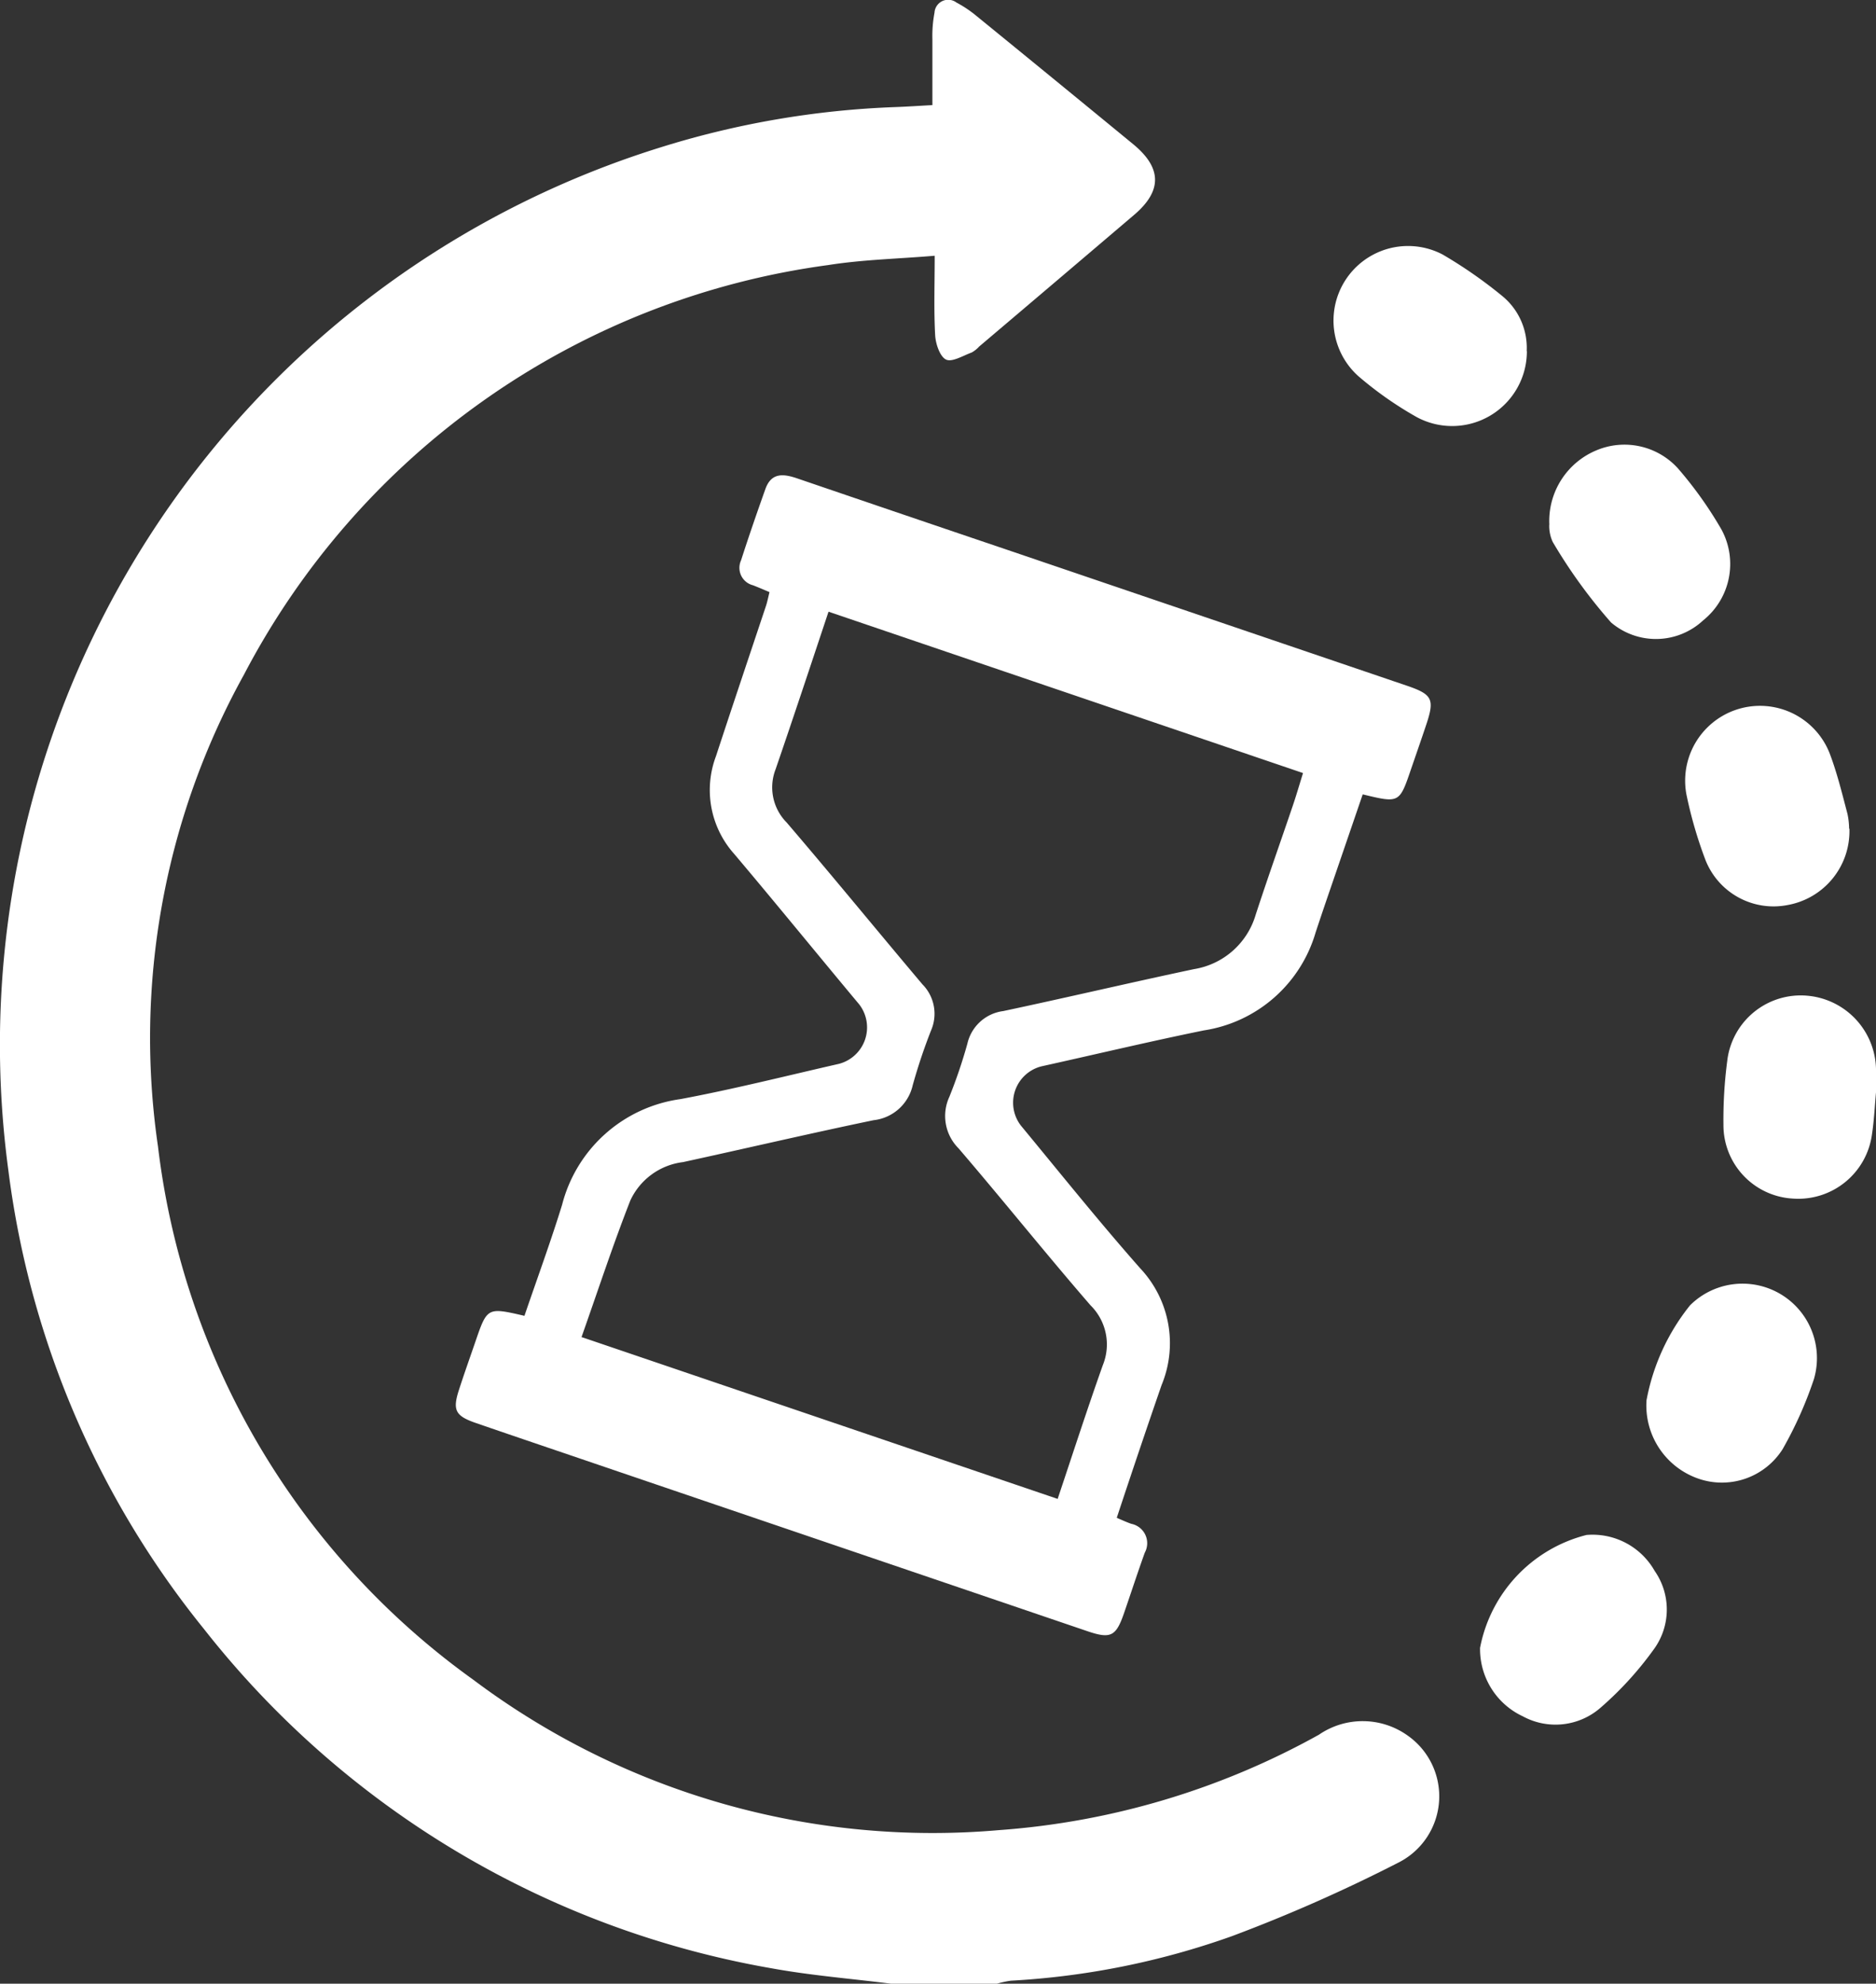 <svg data-name="Group 1548" xmlns="http://www.w3.org/2000/svg" width="31.333" height="33.12"><rect width="100%" height="100%" fill="#333333" stroke="none"/><defs><clipPath id="a"><path data-name="Rectangle 791" fill="#fff" d="M0 0h31.333v33.12H0z"/></clipPath></defs><g data-name="Group 1547" clip-path="url(#a)" fill="#fff"><path data-name="Path 611" d="M14.889 33.121c-.672-.085-1.349-.138-2.014-.26A15.408 15.408 0 013.408 27.2 15.2 15.2 0 01.14 19.543 15.689 15.689 0 0111.012 2.467a14.942 14.942 0 013.937-.679c.2-.007.4-.021.624-.033V.662a2.086 2.086 0 01.035-.45.229.229 0 01.366-.17 1.964 1.964 0 01.325.216q1.316 1.072 2.628 2.15c.48.395.486.778.017 1.178q-1.292 1.1-2.59 2.2a.488.488 0 01-.126.1c-.144.052-.327.166-.428.117s-.173-.261-.181-.406c-.023-.418-.008-.839-.008-1.327-.614.052-1.2.064-1.781.156a12.958 12.958 0 00-9.759 6.845 12.513 12.513 0 00-1.432 7.873 12.821 12.821 0 005.264 8.9 12.781 12.781 0 008.784 2.512 12.9 12.9 0 005.342-1.593 1.292 1.292 0 011.487.018 1.239 1.239 0 01-.167 2.121 26.337 26.337 0 01-2.772 1.224 13.1 13.1 0 01-3.693.744 1.644 1.644 0 00-.249.055z"/><path data-name="Path 612" d="M8.759 21.97c.21-.615.436-1.23.629-1.854a2.378 2.378 0 011.977-1.765c.888-.166 1.766-.388 2.648-.589a.629.629 0 00.338-.992c-.7-.838-1.385-1.68-2.088-2.512a1.6 1.6 0 01-.305-1.632c.275-.839.557-1.674.836-2.512.023-.07.037-.143.058-.228-.1-.042-.187-.08-.275-.114a.3.3 0 01-.2-.416c.129-.4.267-.8.407-1.192.1-.28.306-.253.53-.177q1.757.6 3.515 1.195l6.664 2.265c.434.148.472.225.325.662-.082.245-.167.489-.251.733-.194.569-.194.569-.807.421l-.539 1.573c-.084.244-.167.489-.248.734a2.308 2.308 0 01-1.867 1.634c-.907.185-1.808.4-2.712.6a.626.626 0 00-.343.989c.661.8 1.307 1.606 1.991 2.381a1.824 1.824 0 01.359 1.951c-.253.731-.5 1.465-.749 2.217.09.038.165.073.243.1a.33.33 0 01.225.482c-.12.334-.23.672-.346 1.008-.135.392-.223.436-.62.3l-8.1-2.755c-.7-.239-1.407-.477-2.108-.719-.342-.118-.39-.215-.28-.554.086-.266.18-.53.271-.794.2-.584.2-.584.817-.442m.965.358l7.946 2.7c.257-.767.494-1.5.754-2.232a.918.918 0 00-.205-1c-.748-.863-1.462-1.756-2.206-2.623a.763.763 0 01-.151-.86 8.422 8.422 0 00.3-.885.707.707 0 01.6-.545c1.063-.226 2.122-.475 3.184-.7a1.287 1.287 0 001.032-.91c.2-.613.417-1.222.624-1.833.057-.169.107-.341.166-.531l-7.925-2.694c-.3.9-.587 1.767-.884 2.631a.834.834 0 00.186.89c.764.892 1.506 1.8 2.266 2.7a.7.7 0 01.144.772 9.378 9.378 0 00-.307.918.754.754 0 01-.652.579c-1.064.221-2.123.469-3.184.7a1.119 1.119 0 00-.879.64c-.29.739-.537 1.494-.817 2.286"/><path data-name="Path 613" d="M24.718 27.523a2.412 2.412 0 011.78-1.895 1.192 1.192 0 011.138.6 1.126 1.126 0 01-.013 1.308 5.67 5.67 0 01-.889.975 1.143 1.143 0 01-1.3.145 1.238 1.238 0 01-.714-1.138"/><path data-name="Path 614" d="M27.502 23.37a3.568 3.568 0 01.725-1.576 1.243 1.243 0 012.07 1.229 6.536 6.536 0 01-.524 1.173 1.2 1.2 0 01-1.382.5 1.292 1.292 0 01-.89-1.328"/><path data-name="Path 615" d="M31.333 18.238c-.021.233-.032.47-.067.7a1.242 1.242 0 01-1.317 1.074 1.228 1.228 0 01-1.164-1.234 7.521 7.521 0 01.063-1.062 1.236 1.236 0 011.331-1.092 1.256 1.256 0 011.154 1.283v.326"/><path data-name="Path 616" d="M25.502 5.86a1.248 1.248 0 01-1.838 1.105 6.024 6.024 0 01-.976-.684 1.245 1.245 0 011.406-2.032 7.657 7.657 0 011.005.7 1.119 1.119 0 01.4.914"/><path data-name="Path 617" d="M25.877 8.76a1.278 1.278 0 01.786-1.241 1.206 1.206 0 011.361.3 6.571 6.571 0 01.728 1.022 1.207 1.207 0 01-.306 1.517 1.156 1.156 0 01-1.538.035 8.689 8.689 0 01-.974-1.344.628.628 0 01-.058-.29"/><path data-name="Path 618" d="M30.889 13.836a1.253 1.253 0 01-1.029 1.274 1.222 1.222 0 01-1.379-.761 7.164 7.164 0 01-.314-1.083 1.25 1.25 0 012.39-.693c.126.33.21.677.3 1.018a1.279 1.279 0 01.027.245"/></g></svg>